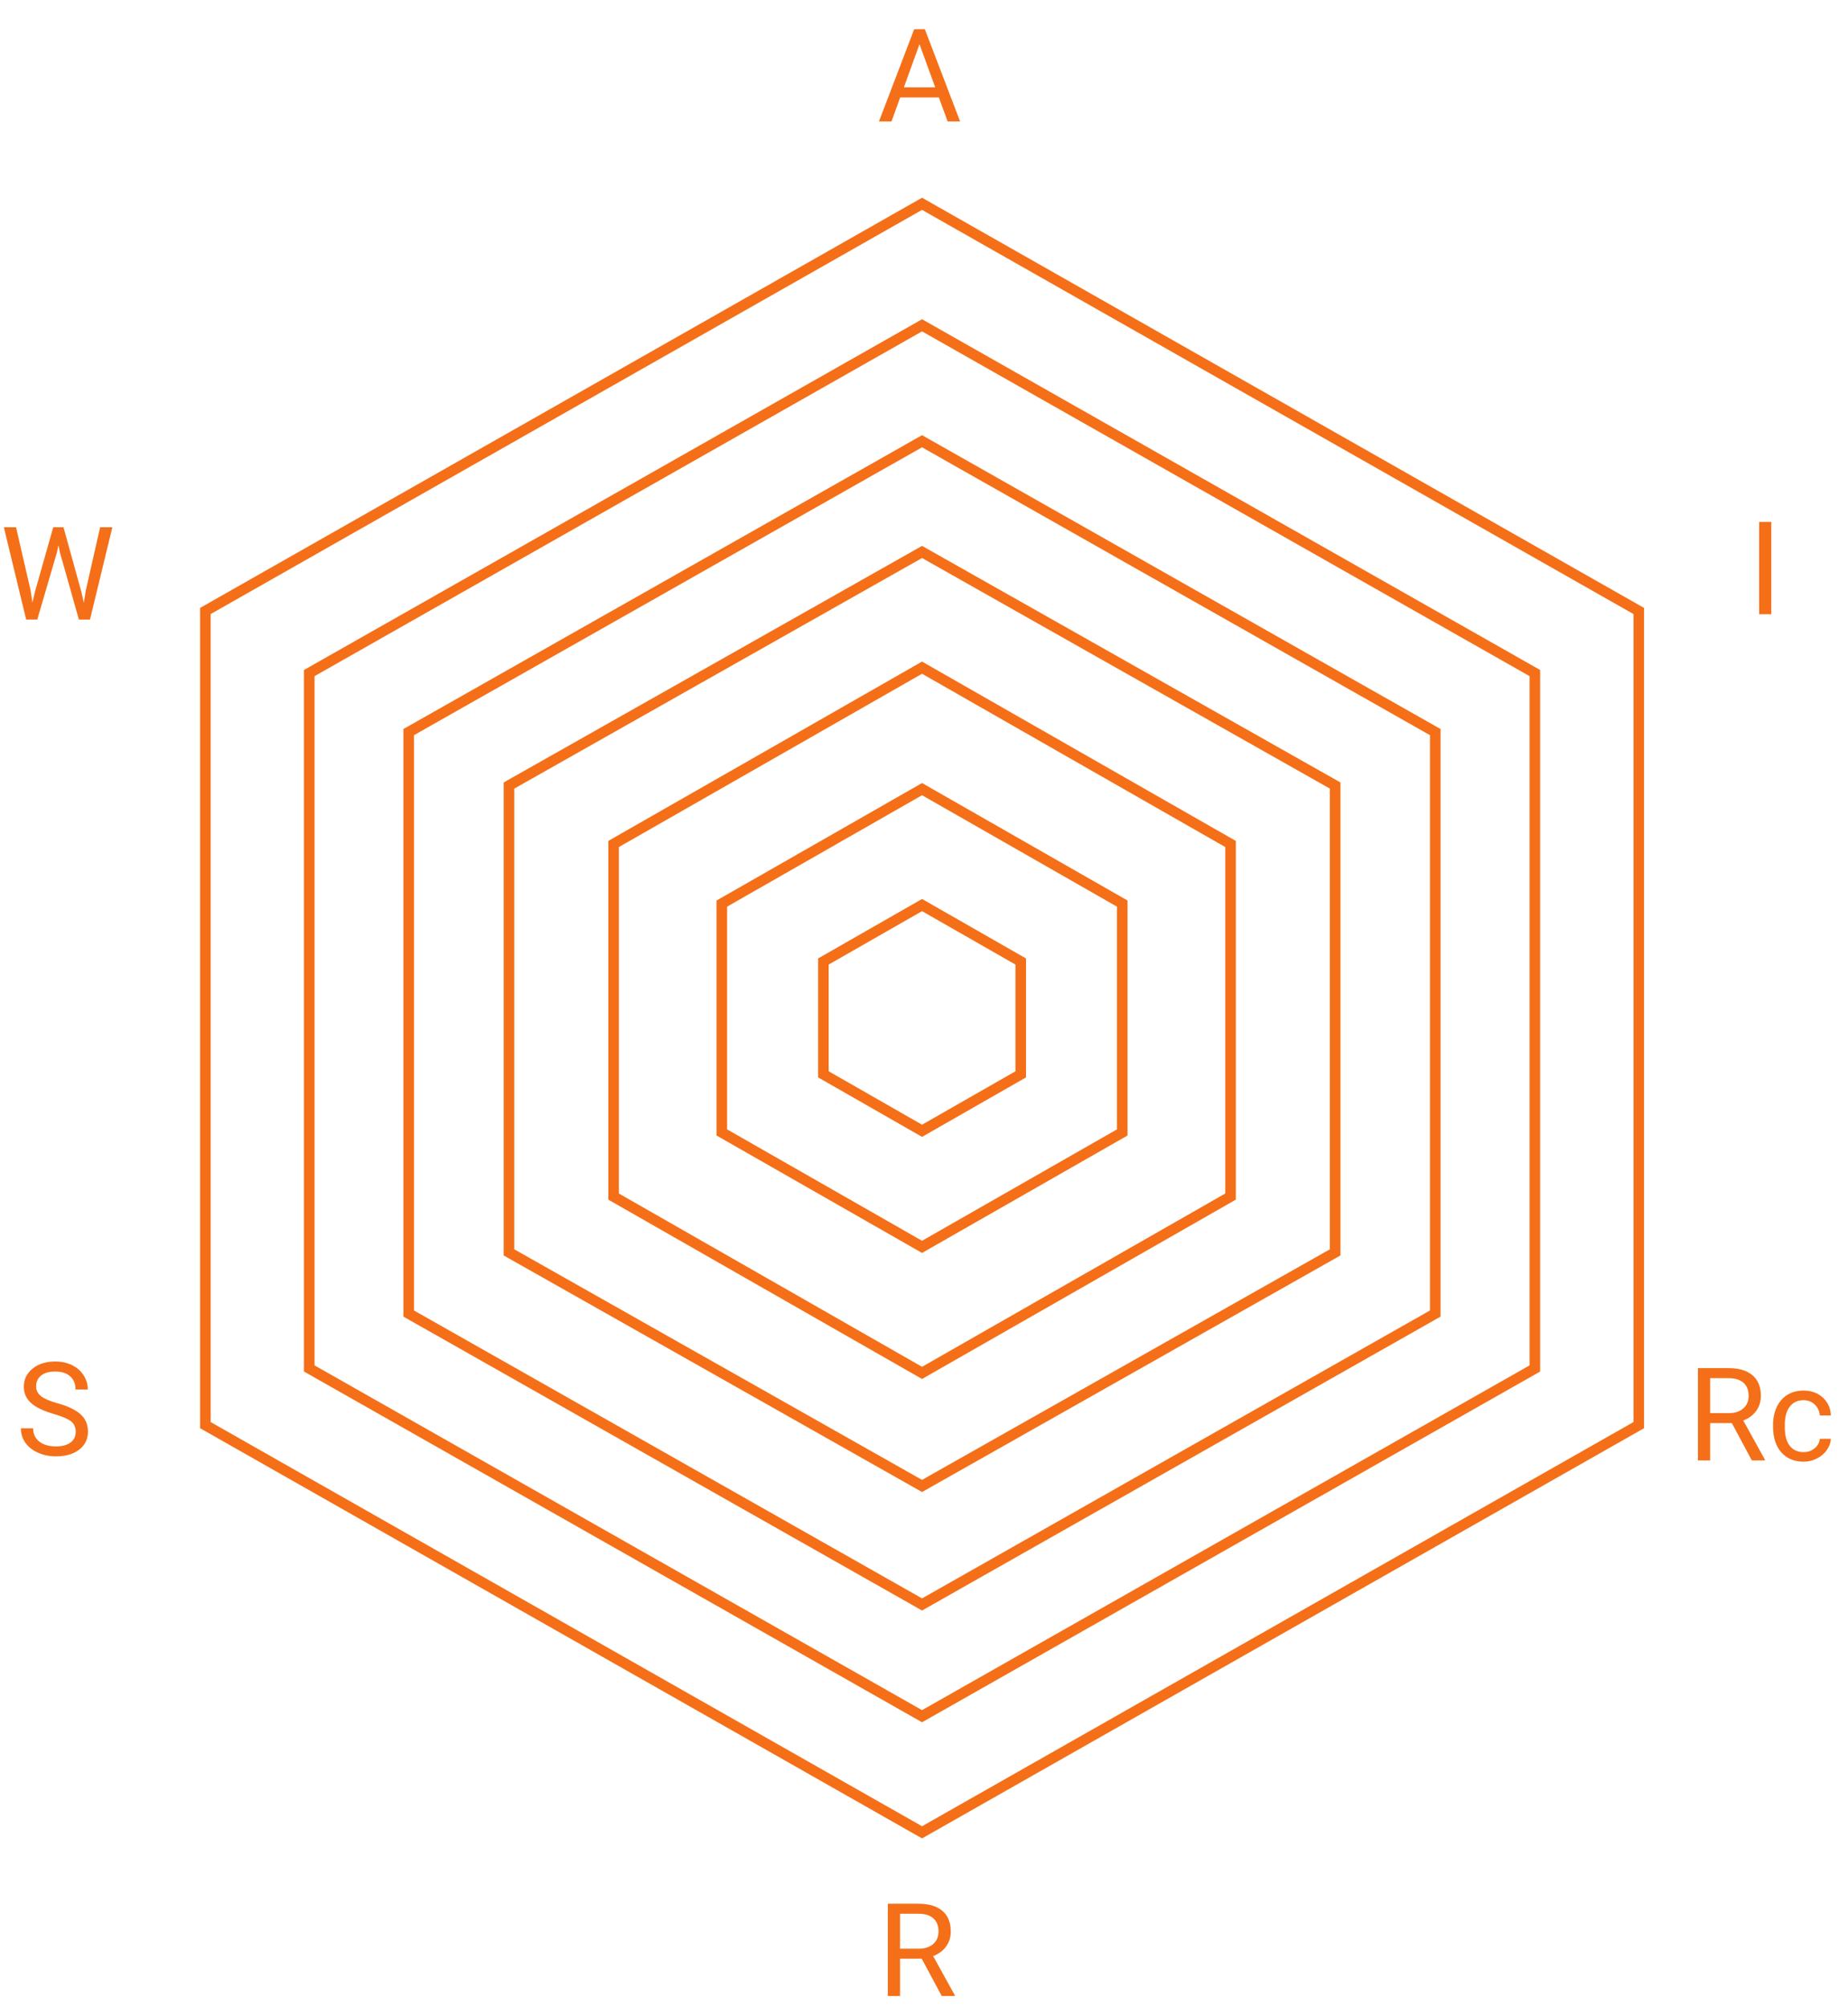 <svg width="350" height="380" viewBox="0 0 350 380" fill="none" xmlns="http://www.w3.org/2000/svg">
<path d="M335.471 116.281H333.167V98.806H335.471V116.281Z" fill="#F46F18"/>
<path d="M177.81 18.439H170.488L168.844 23H166.468L173.141 5.525H175.157L181.842 23H179.478L177.81 18.439ZM171.185 16.543H177.126L174.149 8.37L171.185 16.543Z" fill="#F46F18"/>
<path d="M174.569 370.813H170.464V377.883H168.148V360.408H173.933C175.901 360.408 177.414 360.856 178.47 361.752C179.534 362.648 180.066 363.952 180.066 365.665C180.066 366.753 179.77 367.701 179.178 368.509C178.594 369.317 177.778 369.921 176.729 370.321L180.834 377.739V377.883H178.362L174.569 370.813ZM170.464 368.929H174.005C175.149 368.929 176.057 368.633 176.729 368.041C177.41 367.449 177.75 366.657 177.75 365.665C177.75 364.584 177.426 363.756 176.777 363.18C176.137 362.604 175.209 362.312 173.993 362.304H170.464V368.929Z" fill="#F46F18"/>
<path d="M5.797 111.785L6.133 114.09L6.625 112.013L10.082 99.819H12.026L15.399 112.013L15.879 114.126L16.251 111.773L18.963 99.819H21.279L17.043 117.294H14.942L11.342 104.56L11.066 103.228L10.79 104.56L7.057 117.294H4.957L0.732 99.819H3.036L5.797 111.785Z" fill="#F46F18"/>
<path d="M10.177 267.684C8.2 267.116 6.76 266.419 5.856 265.595C4.96 264.763 4.512 263.739 4.512 262.523C4.512 261.147 5.06 260.01 6.156 259.114C7.26 258.21 8.692 257.758 10.453 257.758C11.653 257.758 12.721 257.99 13.657 258.454C14.601 258.918 15.329 259.558 15.841 260.374C16.362 261.191 16.622 262.083 16.622 263.051H14.305C14.305 261.995 13.969 261.167 13.297 260.566C12.625 259.958 11.677 259.654 10.453 259.654C9.316 259.654 8.428 259.906 7.788 260.41C7.156 260.907 6.84 261.599 6.84 262.487C6.84 263.199 7.14 263.803 7.74 264.299C8.348 264.787 9.376 265.235 10.825 265.643C12.281 266.051 13.417 266.503 14.233 267C15.057 267.488 15.665 268.06 16.058 268.716C16.458 269.372 16.658 270.144 16.658 271.032C16.658 272.448 16.106 273.585 15.001 274.441C13.897 275.289 12.421 275.713 10.573 275.713C9.372 275.713 8.252 275.485 7.212 275.029C6.172 274.565 5.368 273.933 4.8 273.133C4.24 272.332 3.96 271.424 3.96 270.408H6.276C6.276 271.464 6.664 272.3 7.44 272.916C8.224 273.525 9.268 273.829 10.573 273.829C11.789 273.829 12.721 273.581 13.369 273.085C14.017 272.588 14.341 271.912 14.341 271.056C14.341 270.2 14.041 269.54 13.441 269.076C12.841 268.604 11.753 268.14 10.177 267.684Z" fill="#F46F18"/>
<path d="M327.999 269.417H323.894V276.486H321.578V259.011H327.363C329.331 259.011 330.844 259.46 331.9 260.356C332.964 261.252 333.496 262.556 333.496 264.268C333.496 265.357 333.2 266.305 332.608 267.113C332.024 267.921 331.208 268.525 330.159 268.925L334.264 276.342V276.486H331.792L327.999 269.417ZM323.894 267.533H327.435C328.579 267.533 329.487 267.237 330.159 266.645C330.84 266.053 331.18 265.261 331.18 264.268C331.18 263.188 330.856 262.36 330.207 261.784C329.567 261.208 328.639 260.916 327.423 260.908H323.894V267.533ZM341.597 274.914C342.389 274.914 343.082 274.674 343.674 274.194C344.266 273.714 344.594 273.114 344.658 272.394H346.758C346.718 273.138 346.462 273.846 345.99 274.518C345.518 275.19 344.886 275.726 344.094 276.126C343.31 276.526 342.477 276.726 341.597 276.726C339.829 276.726 338.421 276.138 337.373 274.962C336.332 273.778 335.812 272.162 335.812 270.113V269.741C335.812 268.477 336.044 267.353 336.509 266.369C336.973 265.385 337.637 264.62 338.501 264.076C339.373 263.532 340.401 263.26 341.585 263.26C343.042 263.26 344.25 263.696 345.21 264.568C346.178 265.441 346.694 266.573 346.758 267.965H344.658C344.594 267.125 344.274 266.437 343.698 265.901C343.13 265.357 342.425 265.084 341.585 265.084C340.457 265.084 339.581 265.493 338.957 266.309C338.341 267.117 338.033 268.289 338.033 269.825V270.245C338.033 271.742 338.341 272.894 338.957 273.702C339.573 274.51 340.453 274.914 341.597 274.914Z" fill="#F46F18"/>
<path d="M38.893 269.802V115.672L174.629 38.584L310.373 115.672V269.802L174.629 346.89L38.893 269.802Z" stroke="#F46F18" stroke-width="2"/>
<path d="M58.57 259.071V127.425L174.629 61.587L290.696 127.425V259.071L174.629 324.909L58.57 259.071Z" stroke="#F46F18" stroke-width="2"/>
<path d="M77.403 248.677V138.599L174.629 83.534L271.828 138.598V248.677L174.629 303.75L77.403 248.677Z" stroke="#F46F18" stroke-width="2"/>
<path d="M96.393 237.096V148.716L174.629 104.494L252.873 148.716V237.096L174.629 281.318L96.393 237.096Z" stroke="#F46F18" stroke-width="2"/>
<path d="M116.211 226.533V159.781L174.629 126.401L233.055 159.781V226.533L174.629 259.913L116.211 226.533Z" stroke="#F46F18" stroke-width="2"/>
<path d="M136.706 214.39V171.067L174.629 149.396L212.551 171.067V214.39L174.629 236.052L136.706 214.39Z" stroke="#F46F18" stroke-width="2"/>
<path d="M155.943 203.39V182.031L174.629 171.344L193.323 182.032V203.39L174.629 214.078L155.943 203.39Z" stroke="#F46F18" stroke-width="2"/>
</svg>
